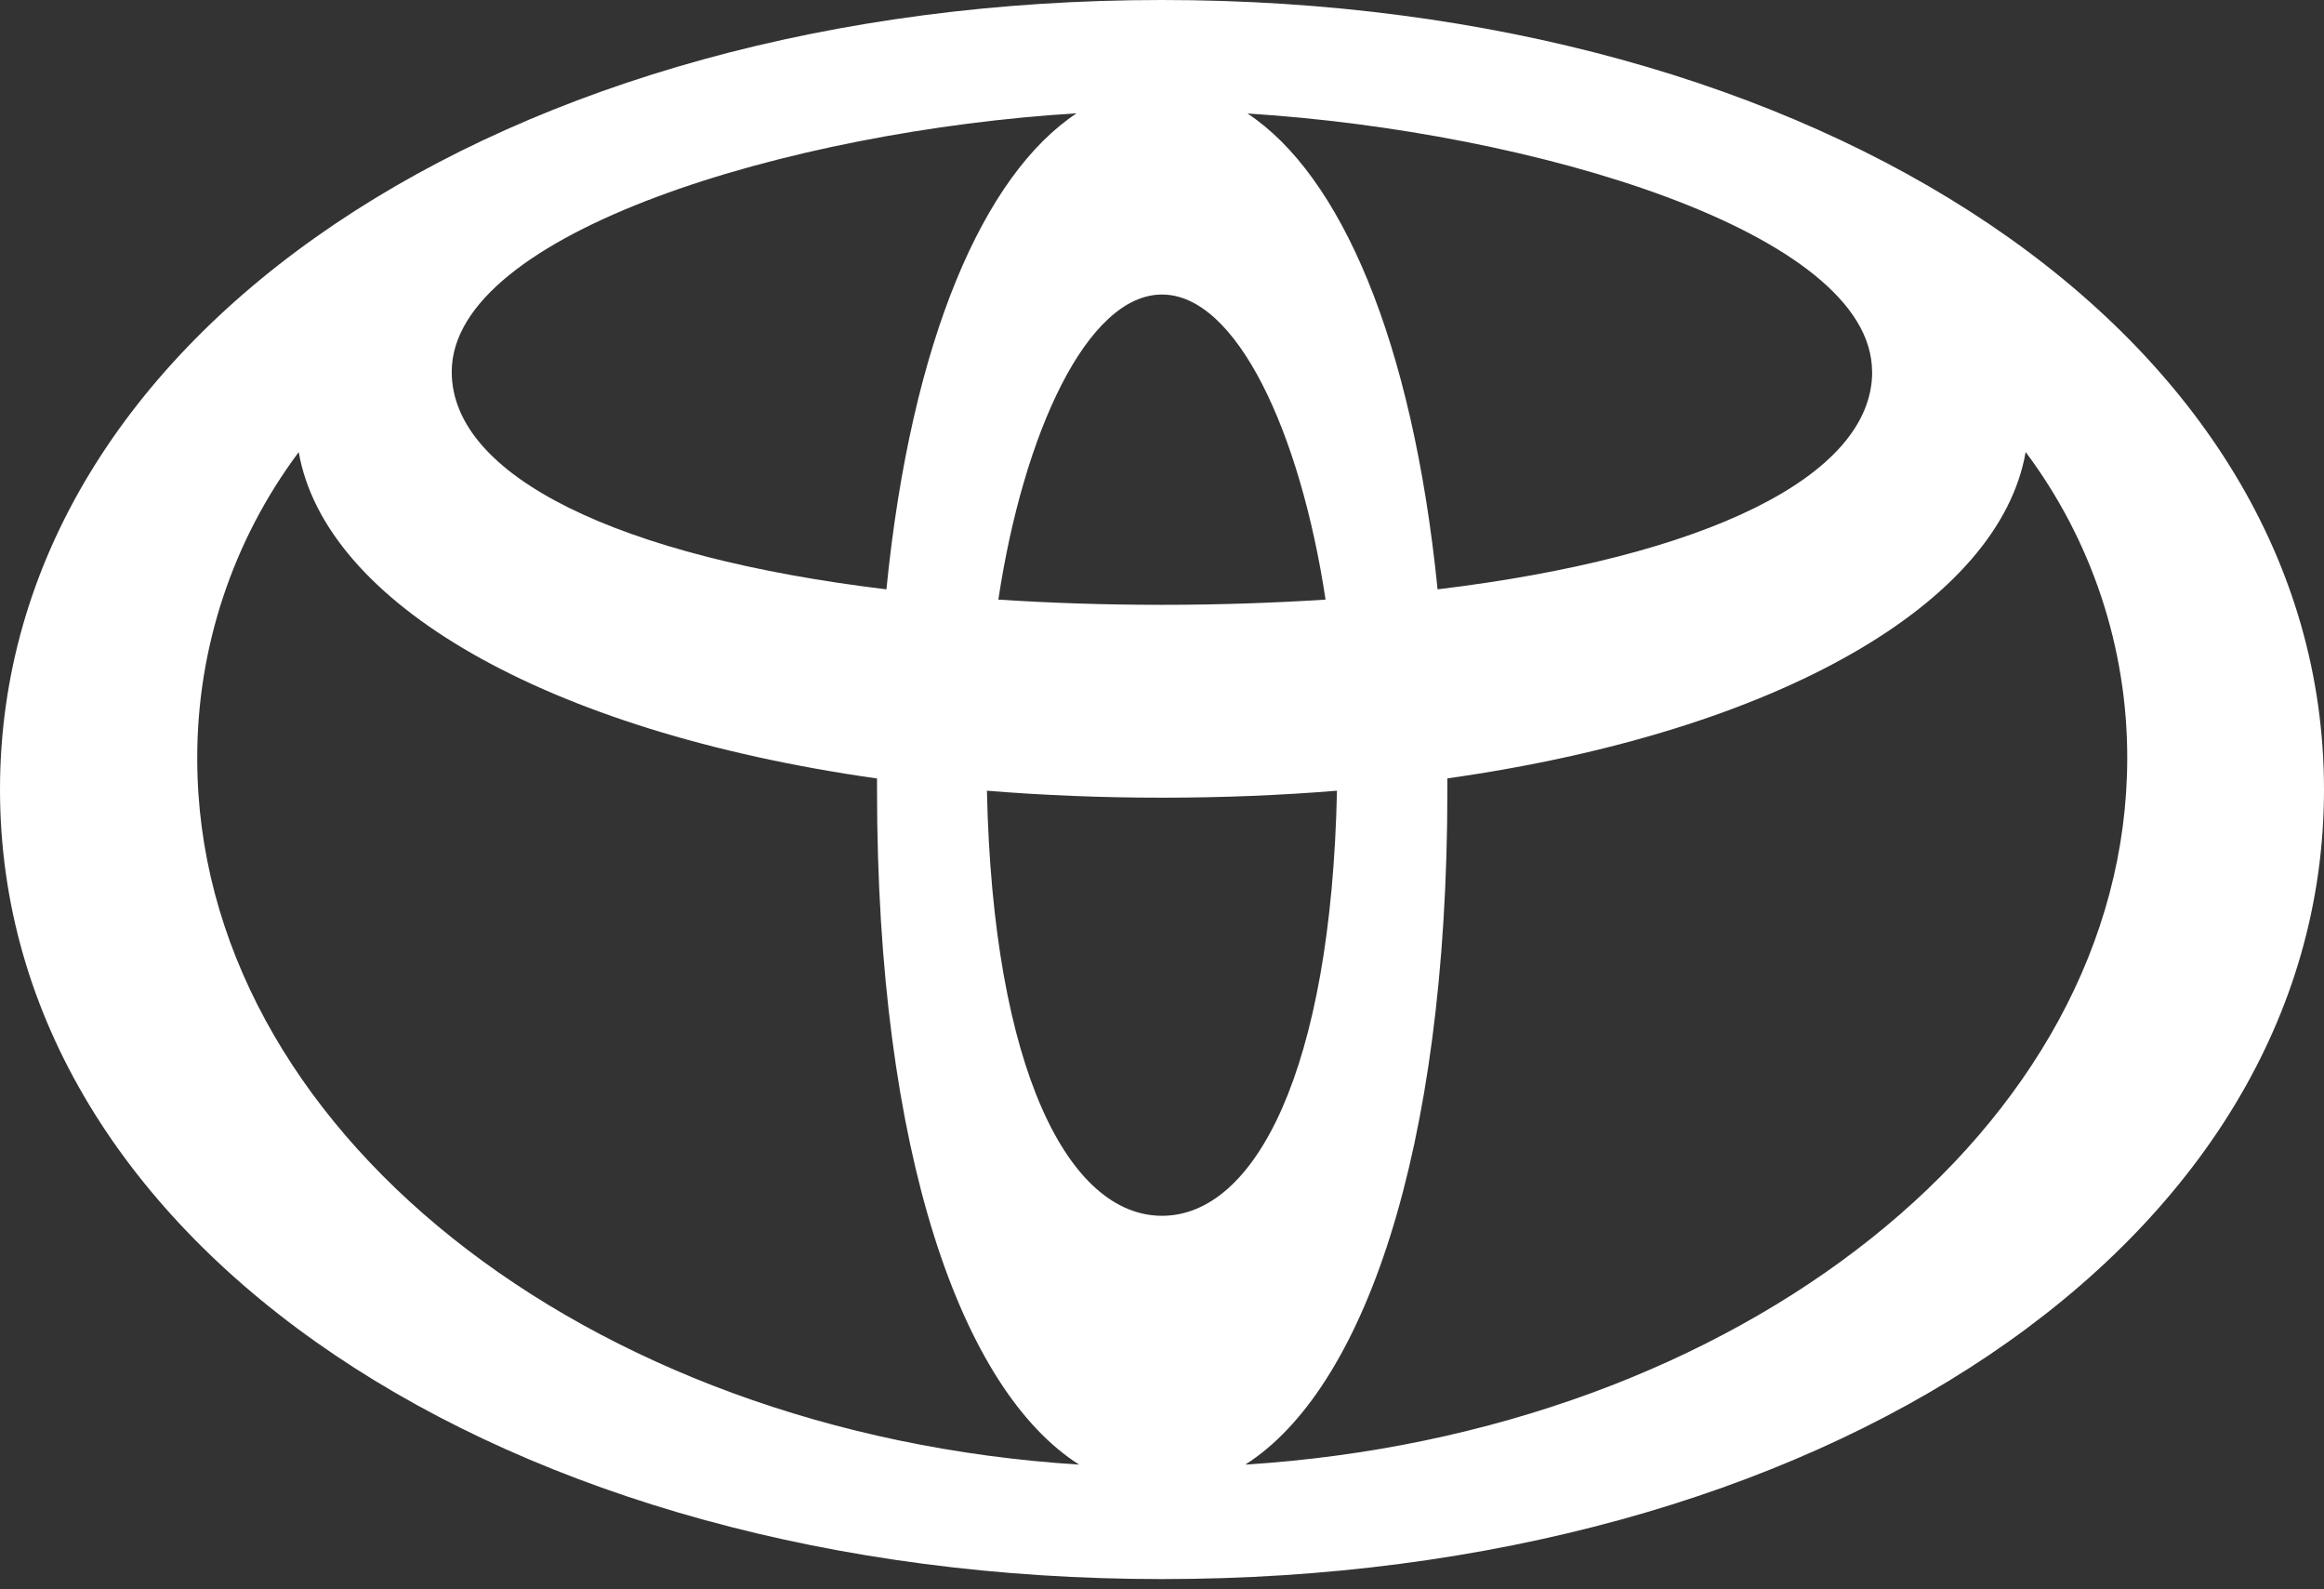 <svg width="117" height="80" viewBox="0 0 117 80" fill="none" xmlns="http://www.w3.org/2000/svg">
<rect x="0" y="0" width="117" height="80" fill="#333333" stroke="none"/>
<path d="M58.5 0C25.462 0 0 16.819 0 39.741C0 62.663 25.467 79.482 58.5 79.482C91.533 79.482 117 62.663 117 39.741C117 16.819 91.538 0 58.5 0ZM94.253 18.715C94.253 23.98 85.844 28.041 72.374 29.664C71.107 17.087 67.475 8.804 62.805 5.713C77.176 6.611 94.248 11.695 94.248 18.715H94.253ZM58.5 61.196C53.82 61.196 49.988 53.883 49.686 39.8C52.499 40.029 55.438 40.151 58.5 40.151C61.562 40.151 64.496 40.029 67.309 39.8C67.012 53.888 63.18 61.196 58.5 61.196ZM58.5 30.444C55.624 30.444 52.869 30.352 50.261 30.181C51.534 21.757 54.746 14.825 58.5 14.825C62.254 14.825 65.462 21.757 66.734 30.181C64.126 30.347 61.376 30.444 58.5 30.444ZM54.2 5.704C49.54 8.79 45.883 17.077 44.626 29.664C31.156 28.041 22.742 23.98 22.742 18.715C22.742 11.695 39.824 6.576 54.2 5.704ZM9.93 38.181C9.918 32.622 11.711 27.209 15.039 22.756C16.356 30.298 27.334 36.801 44.153 39.185V39.741C44.153 58.13 48.438 69.981 54.327 73.72C29.43 72.155 9.93 56.755 9.93 38.181ZM62.693 73.72C68.577 69.981 72.867 58.13 72.867 39.741V39.18C89.671 36.801 100.674 30.279 101.98 22.752C105.313 27.204 107.108 32.619 107.094 38.181C107.075 56.755 87.555 72.155 62.688 73.72H62.693Z" fill="white"/>
</svg>
